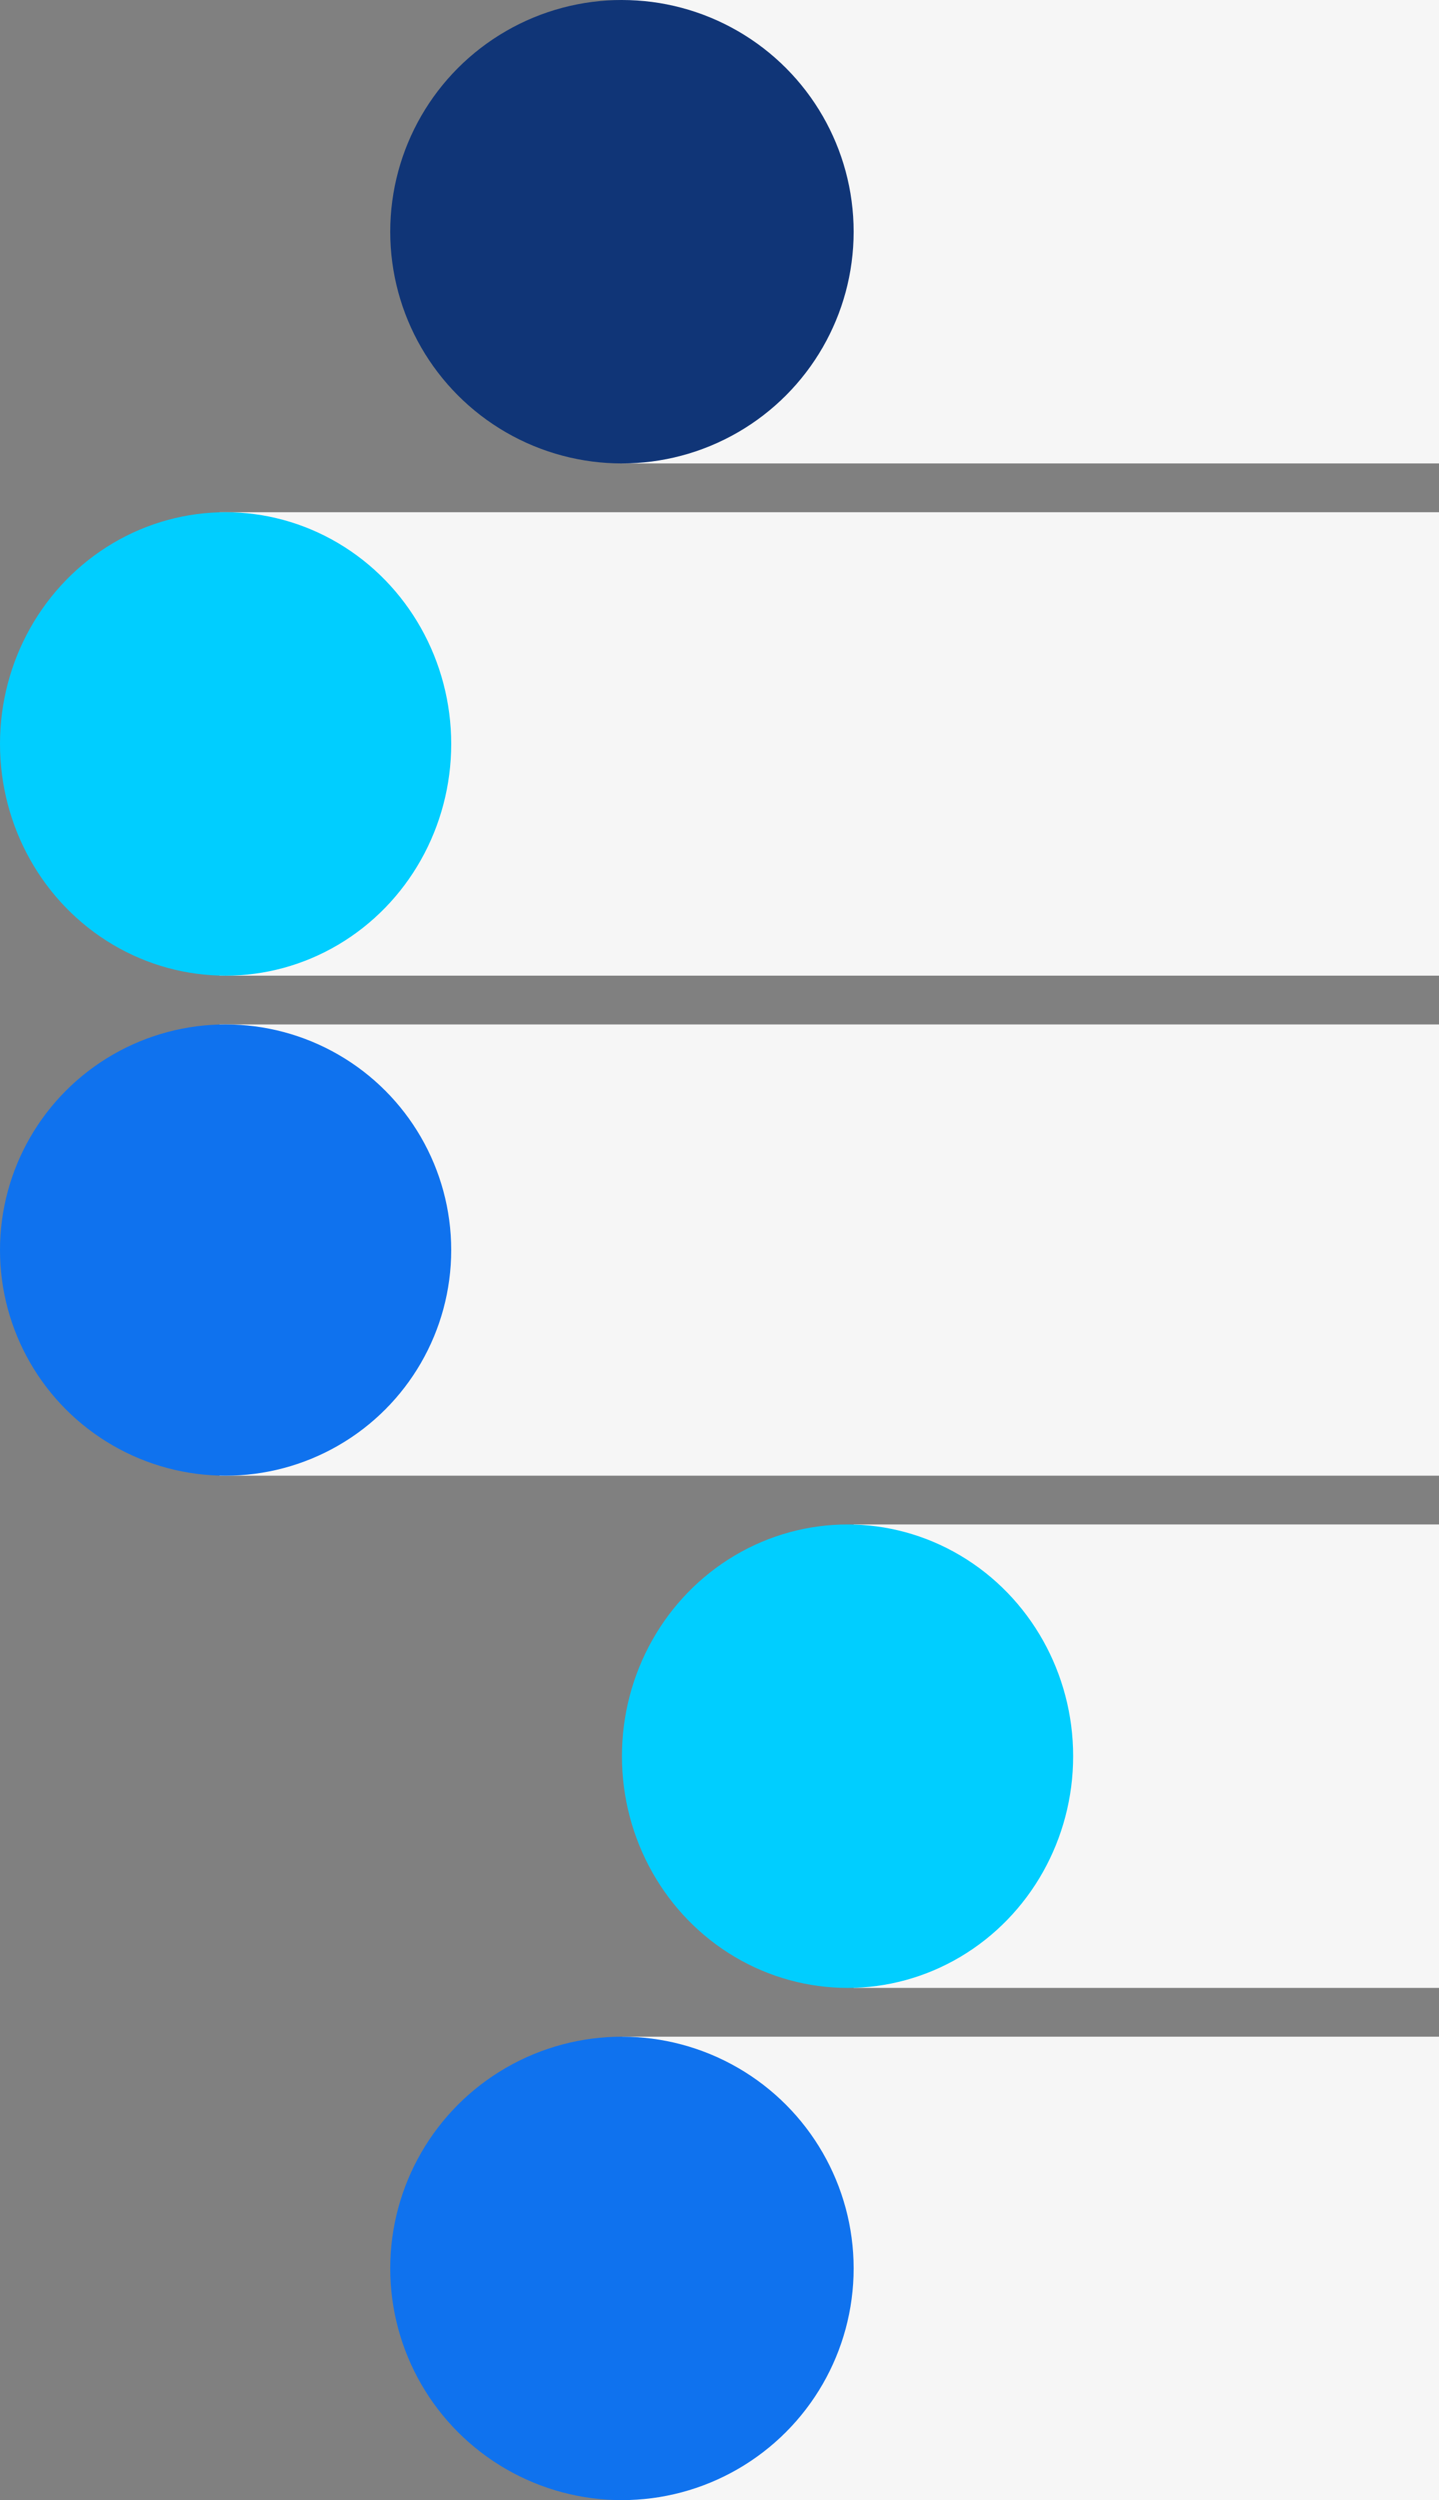 <svg xmlns="http://www.w3.org/2000/svg" width="118" height="205" viewBox="0 0 118 205"><rect x="0" y="0" width="118" height="205" fill="#808080" stroke="none"/><defs><style>.a{fill:#f6f6f6;}.b{fill:#0f72ee;}.c{fill:#00ceff;}.d{fill:#103577;}</style></defs><rect class="a" width="67" height="38" transform="translate(51 167)"/><rect class="a" width="48" height="38" transform="translate(70 125)"/><rect class="a" width="100" height="37" transform="translate(18 84)"/><rect class="a" width="100" height="38" transform="translate(18 42)"/><rect class="a" width="67" height="38" transform="translate(51)"/><circle class="b" cx="19" cy="19" r="19" transform="translate(32 167)"/><ellipse class="c" cx="18.5" cy="19" rx="18.5" ry="19" transform="translate(51 125)"/><circle class="b" cx="18.5" cy="18.5" r="18.5" transform="translate(0 84)"/><ellipse class="c" cx="18.5" cy="19" rx="18.5" ry="19" transform="translate(0 42)"/><circle class="d" cx="19" cy="19" r="19" transform="translate(32)"/></svg>